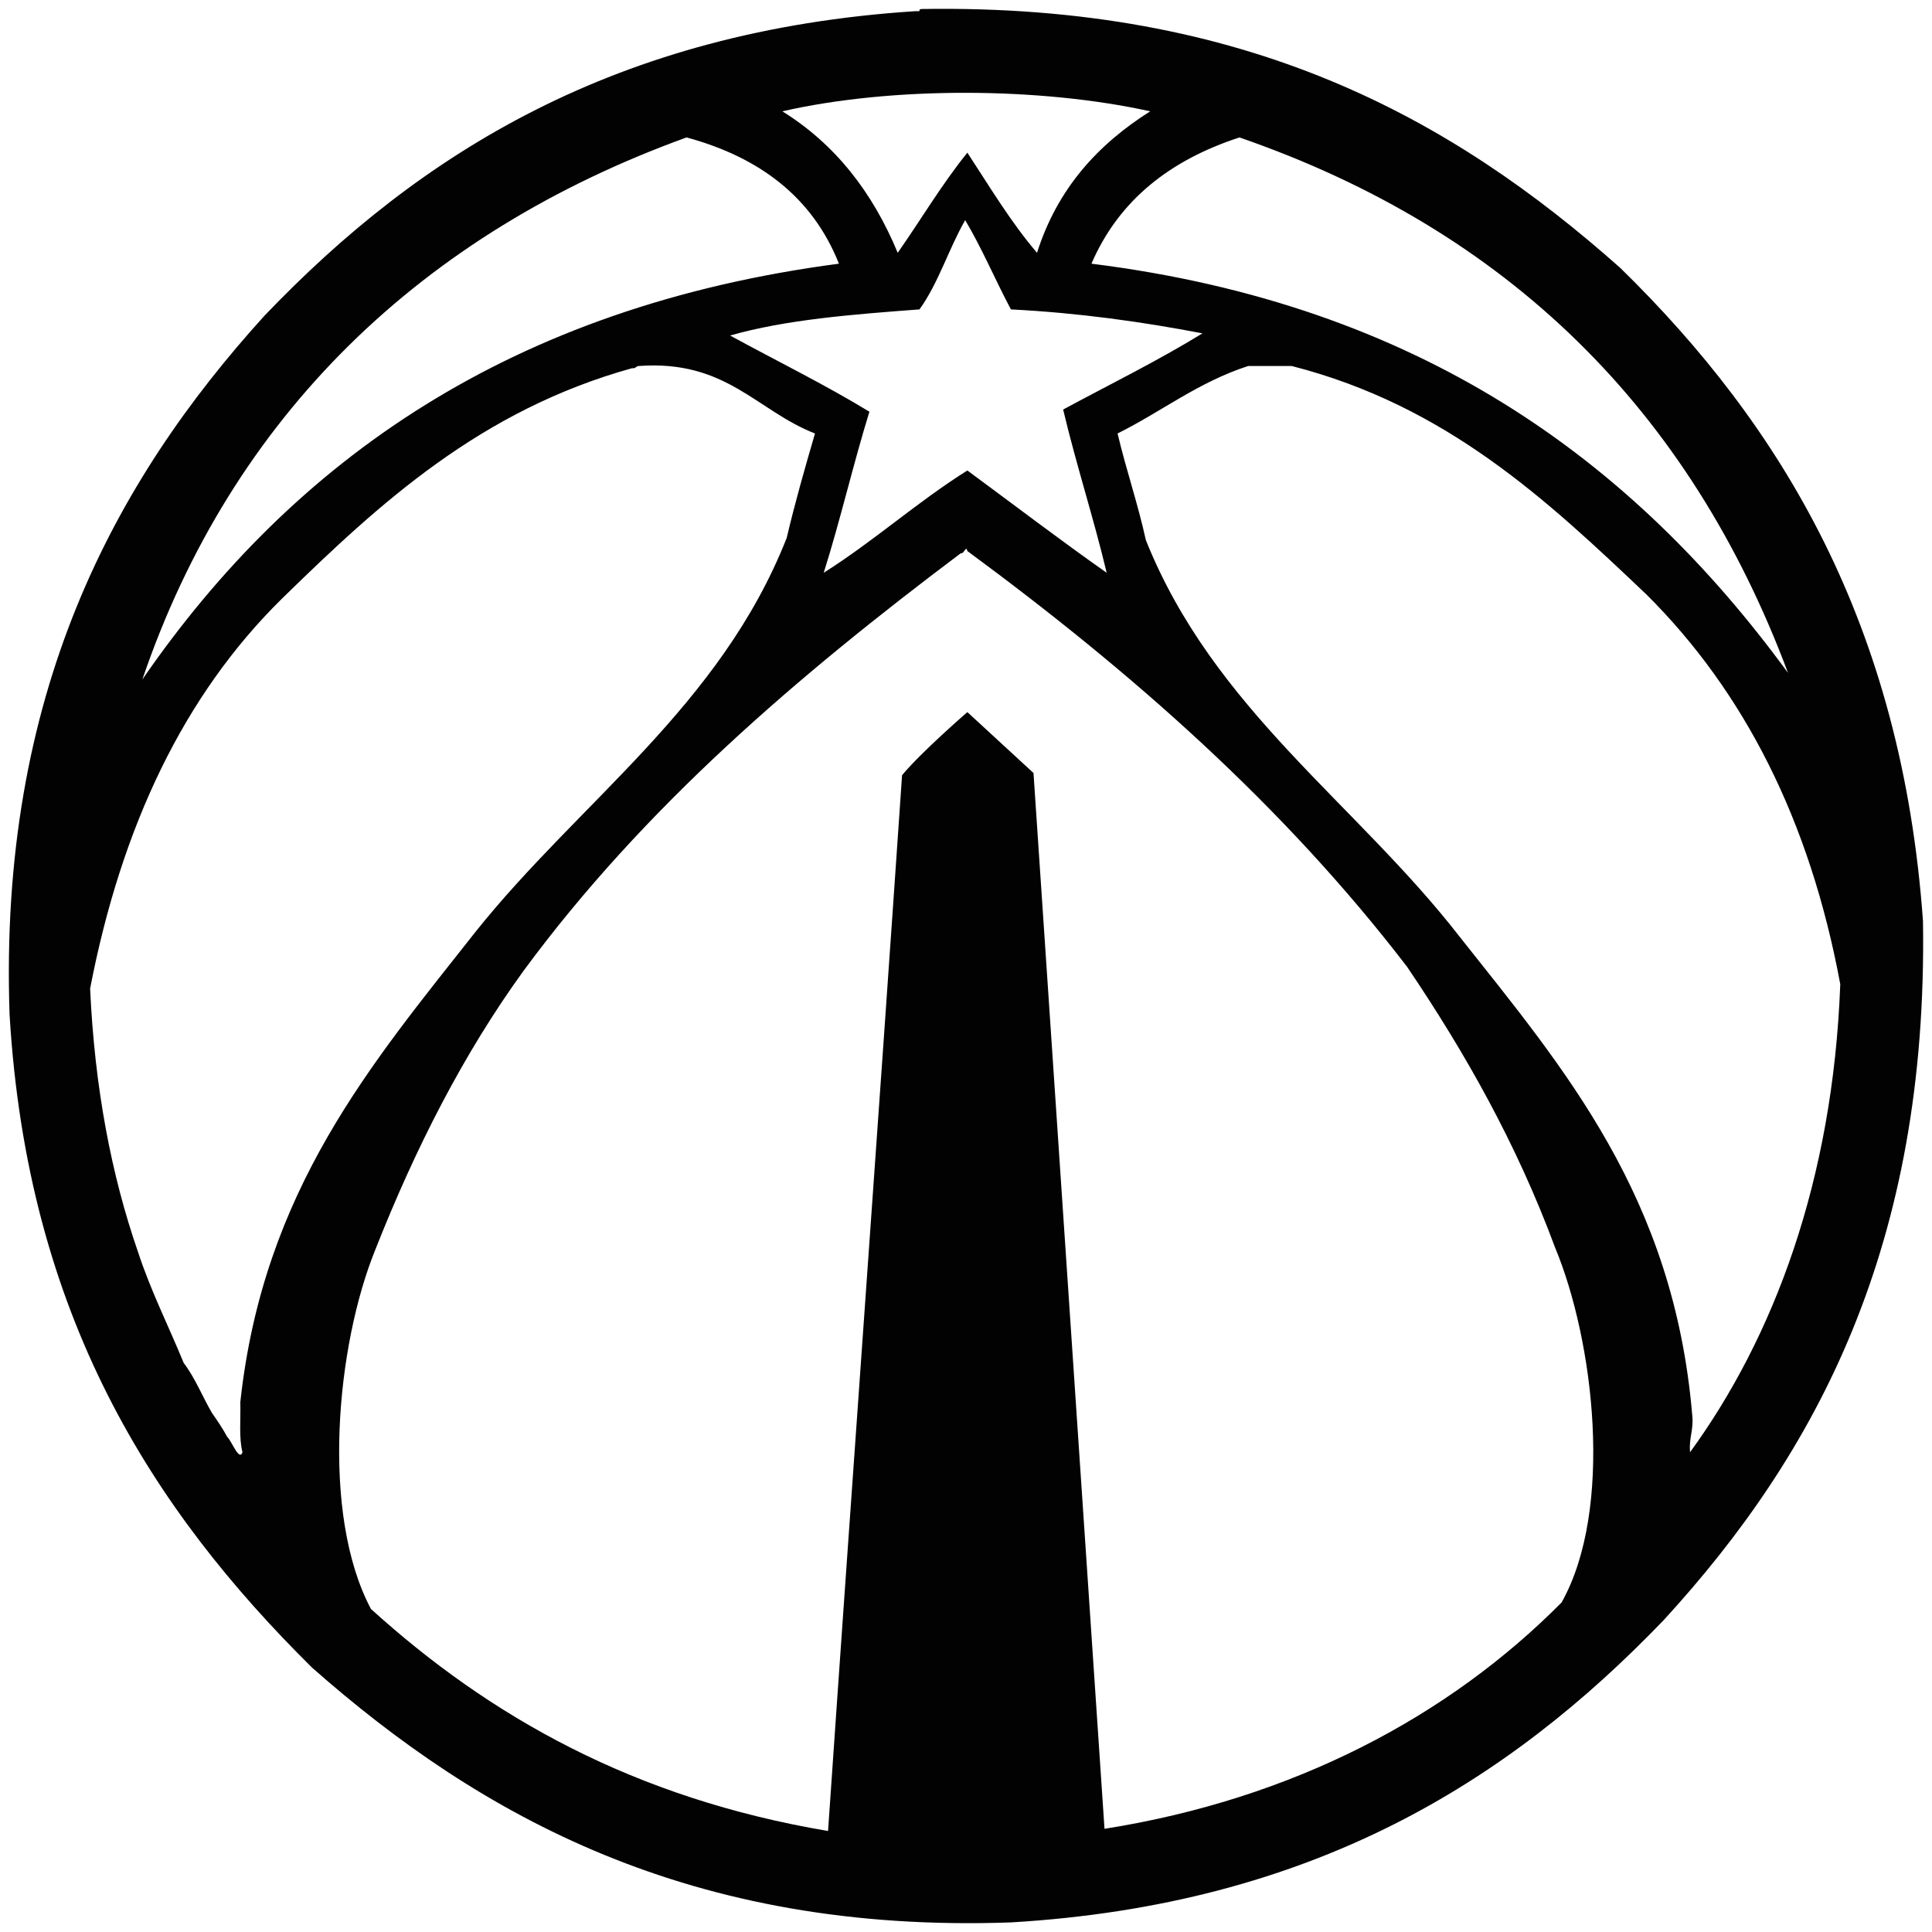 <?xml version="1.0" encoding="utf-8"?>
<!-- Generator: Adobe Illustrator 15.0.2, SVG Export Plug-In . SVG Version: 6.00 Build 0)  -->
<!DOCTYPE svg PUBLIC "-//W3C//DTD SVG 1.1//EN" "http://www.w3.org/Graphics/SVG/1.1/DTD/svg11.dtd">
<svg version="1.1" id="Layer_1" xmlns="http://www.w3.org/2000/svg" xmlns:xlink="http://www.w3.org/1999/xlink" x="0px" y="0px"
	 width="500px" height="500px" viewBox="0 0 500 500" enable-background="new 0 0 500 500" xml:space="preserve">
<path fill-rule="evenodd" clip-rule="evenodd" fill="#020202" d="M237.961,2.894c-0.104-0.479,0.22-0.532,0.563-0.563
	c83.979-1.354,137.104,28.146,180.837,67.039c41.679,40.758,72.798,92.075,78.306,169.006
	c1.314,83.939-27.529,137.722-67.039,180.837c-40.37,42.067-91.166,73.707-169.006,78.306
	c-82.944,2.948-137.326-27.55-180.837-65.912C39.344,390.609,7.092,340.426,2.479,262.6
	c-2.854-82.851,26.979-137.896,65.913-180.837c40.27-42.167,91.033-73.84,168.442-78.869C237.209,2.894,237.585,2.894,237.961,2.894
	z M202.47,28.808c13.667,8.492,23.369,20.948,29.857,36.618c6.034-8.613,11.47-17.825,18.027-25.915
	c5.798,8.85,11.271,18.025,18.028,25.915c5.288-16.683,15.829-28.112,29.294-36.618C269.196,22.527,230.893,22.324,202.47,28.808z
	 M177.682,35.568C109.164,60.376,60.071,107.621,36.844,175.843c39.144-56.812,95.467-96.45,180.273-107.601
	C210.277,51.045,196.588,40.698,177.682,35.568z M320.774,35.568c-17.845,5.817-31.176,16.146-38.309,32.674
	c84.799,10.596,140.01,50.78,180.273,105.911C437.289,106.088,390.254,59.604,320.774,35.568z M237.961,80.073
	c-17.293,1.297-34.553,2.628-49.012,6.76c12.024,6.567,24.503,12.678,36.055,19.717c-4.215,13.625-7.539,28.141-11.831,41.688
	c13.005-8.214,24.147-18.292,37.181-26.478c12.003,8.842,23.819,17.869,36.056,26.478c-3.438-14.401-7.851-27.829-11.268-42.251
	c12.07-6.521,24.55-12.631,36.055-19.717c-15.607-2.983-31.89-5.292-49.575-6.197c-4.046-7.597-7.482-15.803-11.831-23.098
	C245.536,64.362,242.85,73.318,237.961,80.073z M165.288,94.72c-0.72,0.031-0.78,0.722-1.69,0.563
	c-39.237,10.901-65.343,34.934-90.7,59.715C47.636,179.875,31.43,213.808,23.323,255.84c1.178,25.676,5.483,48.223,12.394,68.165
	c3.339,10.182,7.902,19.139,11.83,28.731c2.931,3.829,4.831,8.689,7.324,12.957c1.395,1.985,2.768,3.992,3.943,6.197
	c1.139,0.944,3.053,6.429,3.943,3.943c-0.956-3.552-0.439-8.575-0.563-12.957c5.926-54.918,34.032-87.652,60.842-121.685
	c27.01-33.833,63.353-58.331,80.56-101.967c2.186-9.27,4.734-18.176,7.324-27.041C195.779,106.293,187.978,93.062,165.288,94.72z
	 M476.26,254.713c-7.875-42.452-24.909-75.744-50.139-100.841c-25.816-24.51-51.761-48.891-91.826-59.152c-3.756,0-7.512,0-11.268,0
	c-12.909,4.18-22.39,11.787-33.801,17.464c2.223,9.419,5.229,18.055,7.323,27.604c17.502,43.717,54.357,68.079,81.123,102.53
	c27.138,34.268,55.499,67.313,60.279,123.938c0.421,3.802-0.907,5.854-0.563,9.577C458.906,346.273,474.351,305.76,476.26,254.713z
	 M248.665,143.168c-42.124,31.674-81.949,65.649-113.234,108.164c-15.459,21.348-27.896,45.716-38.308,72.109
	c-10.053,24.742-14.212,68.285-1.127,92.954c30.73,27.858,68.151,49.026,118.304,57.462c6.269-91.19,12.919-182.001,19.154-273.227
	c4.829-5.876,16.9-16.337,16.9-16.337l17.114,15.757l18.378,273.244c48.964-7.746,89.145-29.16,118.304-58.589
	c13.563-24.246,8.343-67.735-1.69-91.826c-9.995-26.998-23.378-50.608-38.308-72.673c-32.021-41.778-71.302-76.297-113.798-107.601
	C250.039,140.973,249.476,143.469,248.665,143.168z"/>
</svg>
